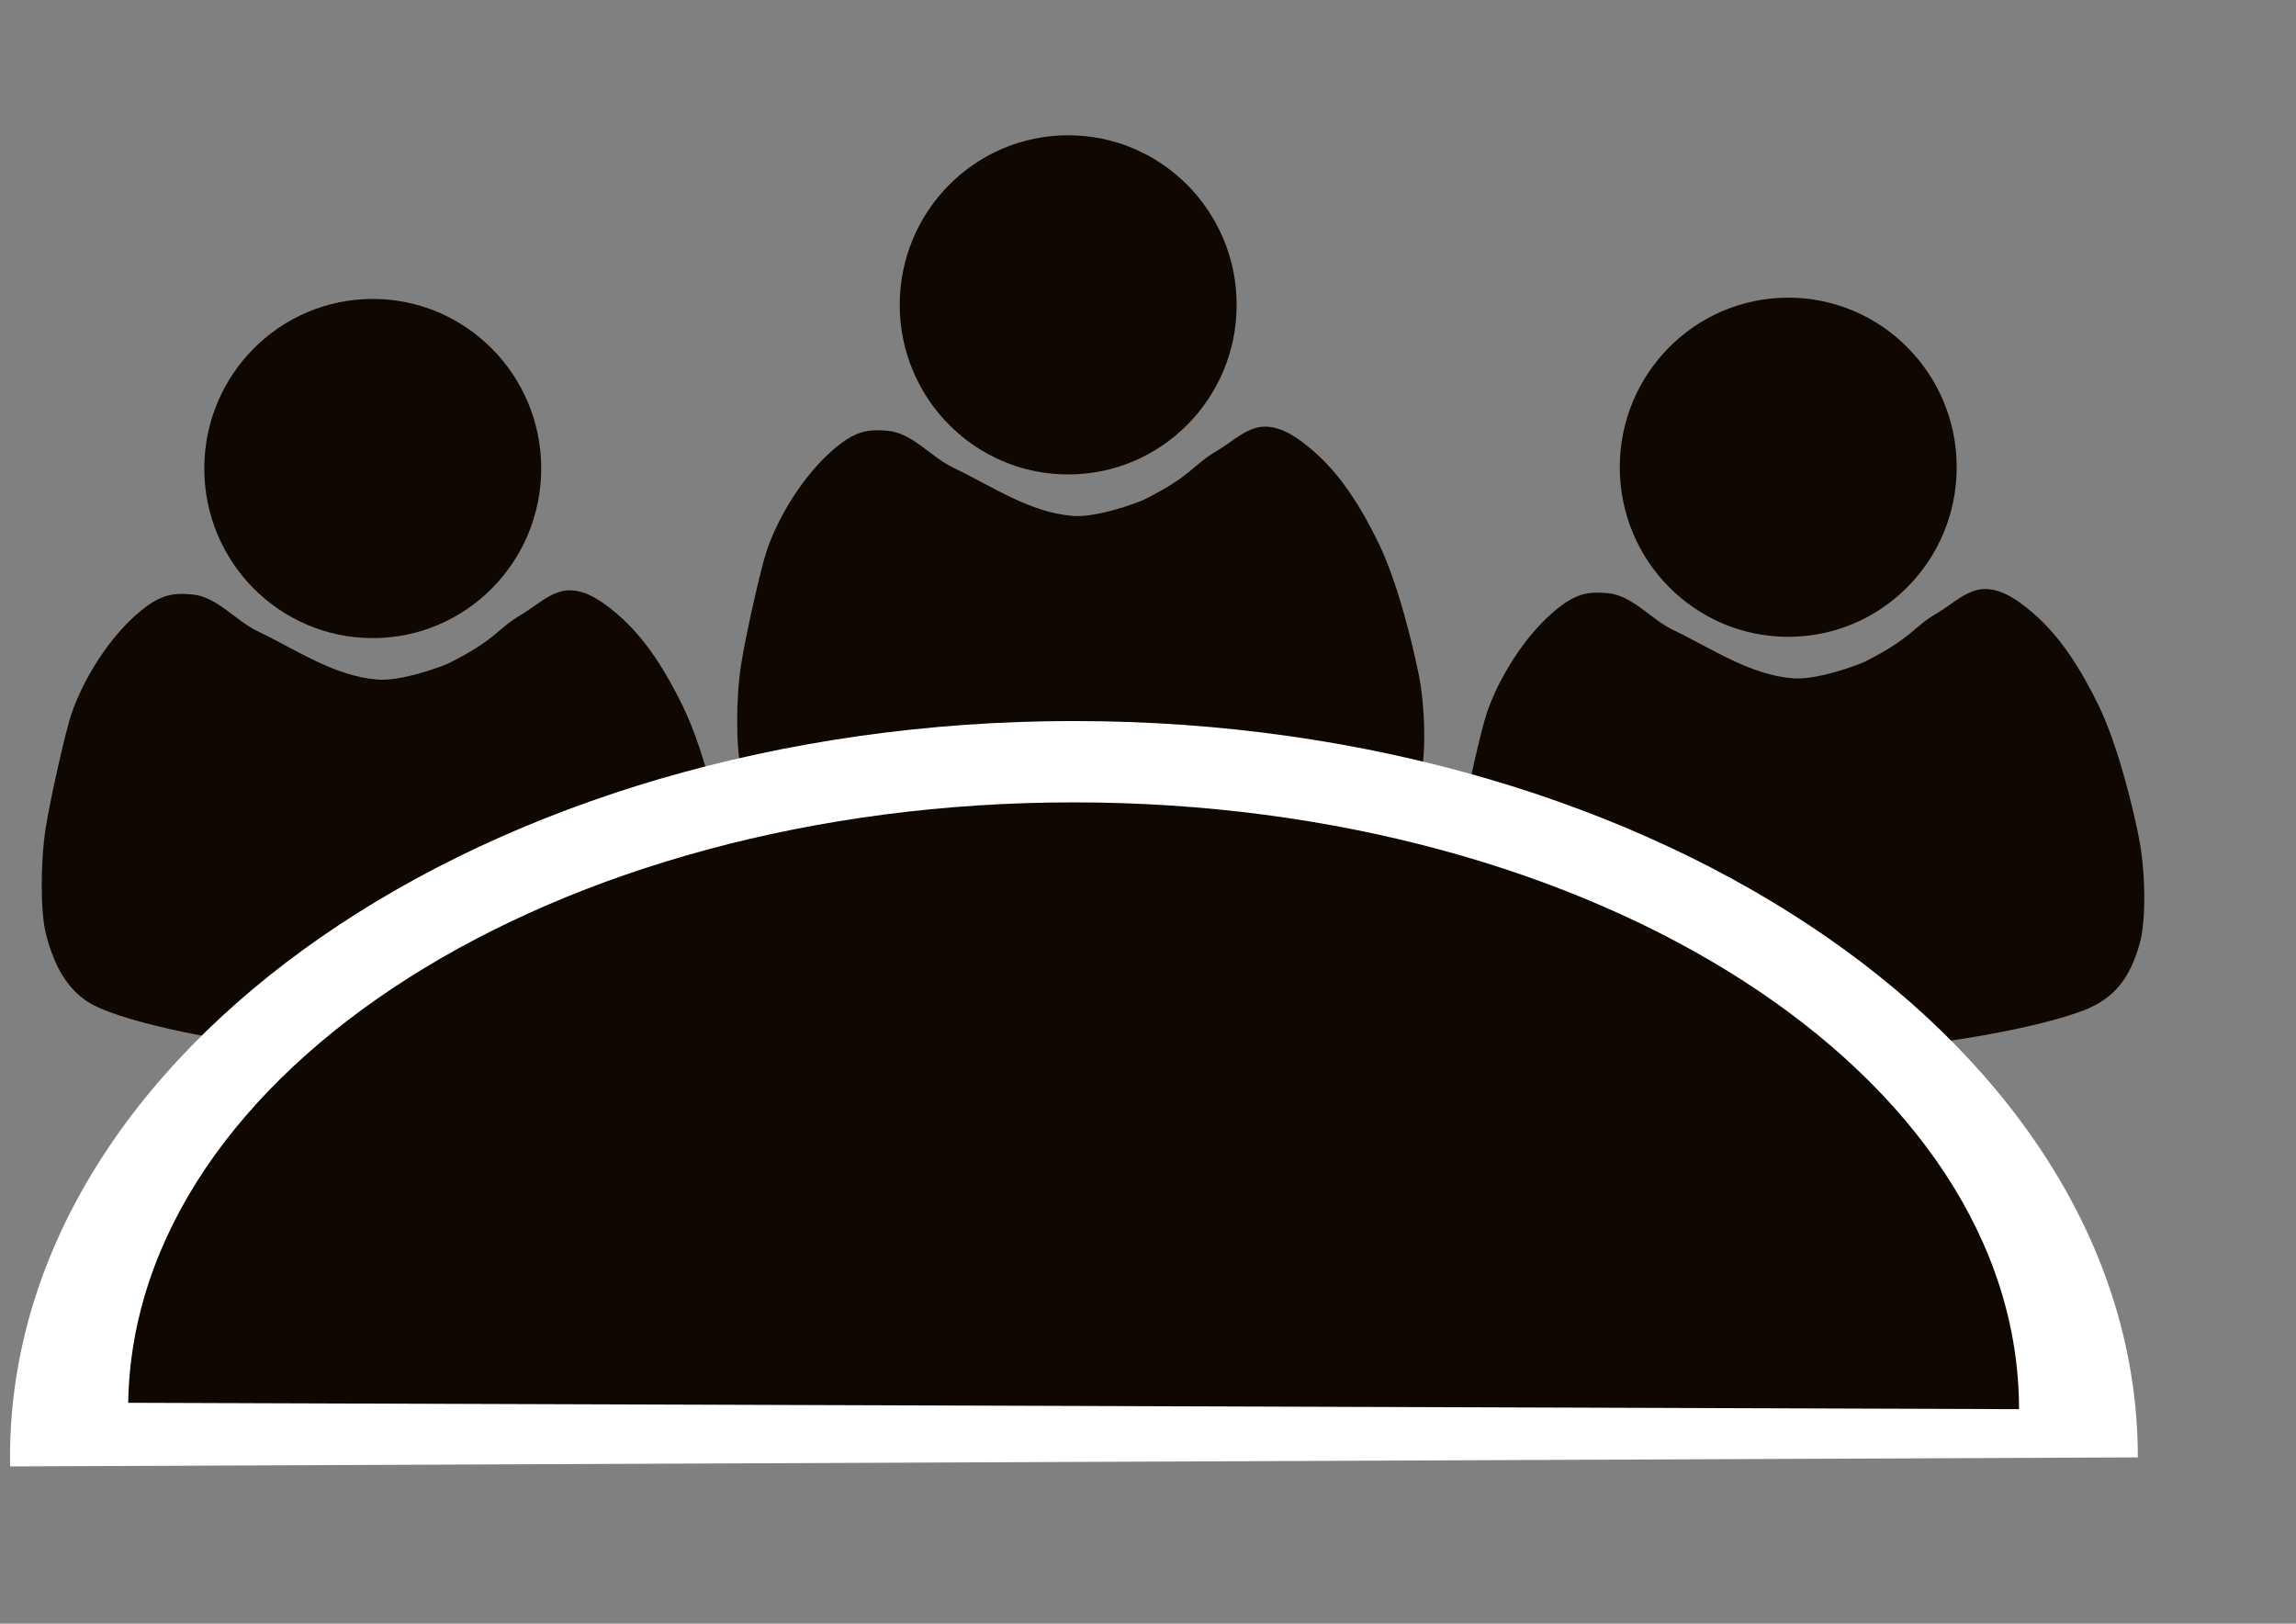 <?xml version="1.0" encoding="UTF-8" standalone="no"?>
<!-- Created with Inkscape (http://www.inkscape.org/) -->

<svg
   xmlns:dc="http://purl.org/dc/elements/1.1/"
   xmlns:cc="http://creativecommons.org/ns#"
   xmlns:rdf="http://www.w3.org/1999/02/22-rdf-syntax-ns#"
   xmlns:svg="http://www.w3.org/2000/svg"
   xmlns="http://www.w3.org/2000/svg"
   xmlns:sodipodi="http://sodipodi.sourceforge.net/DTD/sodipodi-0.dtd"
   xmlns:inkscape="http://www.inkscape.org/namespaces/inkscape"
   width="297mm"
   height="210mm"
   id="svg3816"
   version="1.1"
   inkscape:version="0.48.5 r10040"
   sodipodi:docname="Neues Dokument 6">
  <rect width="100%" height="100%" fill="#808080" stroke="none"/>
  <defs
     id="defs3818" />
  <sodipodi:namedview
     inkscape:document-units="mm"
     pagecolor="#ffffff"
     bordercolor="#666666"
     borderopacity="1.0"
     inkscape:pageopacity="0.0"
     inkscape:pageshadow="2"
     inkscape:zoom="0.525169"
     inkscape:cx="488.83443"
     inkscape:cy="329.54899"
     inkscape:current-layer="layer1"
     id="namedview3820"
     showgrid="true"
     showguides="true"
     inkscape:guide-bbox="true"
     inkscape:window-width="1137"
     inkscape:window-height="715"
     inkscape:window-x="60"
     inkscape:window-y="0"
     inkscape:window-maximized="0">
    <inkscape:grid
       type="xygrid"
       id="grid3825" />
  </sodipodi:namedview>
  <g
     inkscape:label="Layer 1"
     inkscape:groupmode="layer"
     id="layer1">
    <g
       id="g4300"
       transform="translate(4.882,68.12)">
      <g
         id="g4286">
        <g
           id="g3862"
           transform="matrix(0.667,0,0,0.645,-153.748,55.092)">
          <g
             transform="matrix(0.882,0,0,0.918,58.595,-4.457)"
             id="g3833">
            <path
               sodipodi:type="arc"
               style="fill:#0f0700;fill-opacity:1;stroke:none"
               id="path3827"
               sodipodi:cx="560"
               sodipodi:cy="244.09448"
               sodipodi:rx="140"
               sodipodi:ry="140"
               d="m 700,244.094 c 0,77.32 -62.68,140 -140,140 -77.32,0 -140,-62.68 -140,-140 0,-77.32 62.68,-140 140,-140 77.32,0 140,62.68 140,140 z"
               transform="translate(-63.61,-60.535)" />
            <path
               style="fill:#0f0700;fill-opacity:1;stroke:none"
               d="M 432.348,662.74 C 359.136,655.681 282.759,638.555 260,624.094 c -17.043,-10.828 -28.131,-28.606 -35.274,-56.558 -4.513,-17.66 -4.576,-59.076 -0.133,-87.227 3.723,-23.585 16.406,-79.558 21.225,-93.667 10.433,-30.548 31.817,-63.122 54.182,-82.548 19.27,-16.737 29.728,-17.934 45.972,-16.633 20.888,1.673 35.992,21.509 54.957,30.526 32.183,15.302 63.639,37.062 99.432,39.82 20.375,1.57 54.811,-11.299 59.638,-13.713 40,-20 39.21,-27.935 60,-40 12.893,-7.482 25.093,-20 40,-20 14.907,0 28.658,10.327 40,20 23.386,19.945 40.058,47.408 53.737,74.932 17.005,34.214 29.528,87.801 33.912,109.489 5.743,28.412 6.211,68.787 1.014,87.591 -8.36,30.25 -22.158,46.573 -47.397,56.073 -33.092,12.456 -98.084,24.954 -159.443,30.661 -35.707,3.321 -114.542,3.269 -149.476,-0.1 l 0,6e-5 z"
               id="path3831"
               inkscape:connector-curvature="0"
               sodipodi:nodetypes="csssssaaasaaaassssccc" />
          </g>
        </g>
        <g
           transform="matrix(0.667,0,0,0.645,186.252,-24.908)"
           id="g4258">
          <g
             id="g4260"
             transform="matrix(0.882,0,0,0.918,58.595,-4.457)">
            <path
               transform="translate(-63.61,-60.535)"
               d="m 700,244.094 c 0,77.32 -62.68,140 -140,140 -77.32,0 -140,-62.68 -140,-140 0,-77.32 62.68,-140 140,-140 77.32,0 140,62.68 140,140 z"
               sodipodi:ry="140"
               sodipodi:rx="140"
               sodipodi:cy="244.09448"
               sodipodi:cx="560"
               id="path4262"
               style="fill:#0f0700;fill-opacity:1;stroke:none"
               sodipodi:type="arc" />
            <path
               sodipodi:nodetypes="csssssaaasaaaassssccc"
               inkscape:connector-curvature="0"
               id="path4264"
               d="M 432.348,662.74 C 359.136,655.681 282.759,638.555 260,624.094 c -17.043,-10.828 -28.131,-28.606 -35.274,-56.558 -4.513,-17.66 -4.576,-59.076 -0.133,-87.227 3.723,-23.585 16.406,-79.558 21.225,-93.667 10.433,-30.548 31.817,-63.122 54.182,-82.548 19.27,-16.737 29.728,-17.934 45.972,-16.633 20.888,1.673 35.992,21.509 54.957,30.526 32.183,15.302 63.639,37.062 99.432,39.82 20.375,1.57 54.811,-11.299 59.638,-13.713 40,-20 39.21,-27.935 60,-40 12.893,-7.482 25.093,-20 40,-20 14.907,0 28.658,10.327 40,20 23.386,19.945 40.058,47.408 53.737,74.932 17.005,34.214 29.528,87.801 33.912,109.489 5.743,28.412 6.211,68.787 1.014,87.591 -8.36,30.25 -22.158,46.573 -47.397,56.073 -33.092,12.456 -98.084,24.954 -159.443,30.661 -35.707,3.321 -114.542,3.269 -149.476,-0.1 l 0,6e-5 z"
               style="fill:#0f0700;fill-opacity:1;stroke:none" />
          </g>
        </g>
        <g
           id="g4266"
           transform="matrix(0.667,0,0,0.645,538.283,54.465)">
          <g
             transform="matrix(0.882,0,0,0.918,58.595,-4.457)"
             id="g4268">
            <path
               sodipodi:type="arc"
               style="fill:#0f0700;fill-opacity:1;stroke:none"
               id="path4270"
               sodipodi:cx="560"
               sodipodi:cy="244.09448"
               sodipodi:rx="140"
               sodipodi:ry="140"
               d="m 700,244.094 c 0,77.32 -62.68,140 -140,140 -77.32,0 -140,-62.68 -140,-140 0,-77.32 62.68,-140 140,-140 77.32,0 140,62.68 140,140 z"
               transform="translate(-63.61,-60.535)" />
            <path
               style="fill:#0f0700;fill-opacity:1;stroke:none"
               d="M 432.348,662.74 C 359.136,655.681 282.759,638.555 260,624.094 c -17.043,-10.828 -28.131,-28.606 -35.274,-56.558 -4.513,-17.66 -4.576,-59.076 -0.133,-87.227 3.723,-23.585 16.406,-79.558 21.225,-93.667 10.433,-30.548 31.817,-63.122 54.182,-82.548 19.27,-16.737 29.728,-17.934 45.972,-16.633 20.888,1.673 35.992,21.509 54.957,30.526 32.183,15.302 63.639,37.062 99.432,39.82 20.375,1.57 54.811,-11.299 59.638,-13.713 40,-20 39.21,-27.935 60,-40 12.893,-7.482 25.093,-20 40,-20 14.907,0 28.658,10.327 40,20 23.386,19.945 40.058,47.408 53.737,74.932 17.005,34.214 29.528,87.801 33.912,109.489 5.743,28.412 6.211,68.787 1.014,87.591 -8.36,30.25 -22.158,46.573 -47.397,56.073 -33.092,12.456 -98.084,24.954 -159.443,30.661 -35.707,3.321 -114.542,3.269 -149.476,-0.1 l 0,6e-5 z"
               id="path4272"
               inkscape:connector-curvature="0"
               sodipodi:nodetypes="csssssaaasaaaassssccc" />
          </g>
        </g>
      </g>
      <path
         sodipodi:open="true"
         sodipodi:end="3.1538898"
         sodipodi:start="0"
         transform="matrix(1.123,0,0,-1.509,-67.361,1795.081)"
         d="m 986.349,762.625 c 0,131.737 -207.37,238.53 -463.175,238.53 -255.804,0 -463.175,-106.794 -463.175,-238.53 0,-0.978 0.012,-1.955 0.035,-2.933"
         sodipodi:ry="238.53006"
         sodipodi:rx="463.17459"
         sodipodi:cy="762.62451"
         sodipodi:cx="523.17456"
         id="path4274"
         style="fill:#ffffff;fill-opacity:1;stroke:none"
         sodipodi:type="arc" />
      <path
         sodipodi:open="true"
         sodipodi:end="3.1310819"
         sodipodi:start="0"
         transform="matrix(1,0,0,-1,-2.223,1401.415)"
         d="m 984.445,780.708 c 0,163.815 -206.944,296.613 -462.223,296.613 -253.383,0 -459.534,-130.906 -462.197,-293.496"
         sodipodi:ry="296.61304"
         sodipodi:rx="462.2225"
         sodipodi:cy="780.70752"
         sodipodi:cx="522.22253"
         id="path4276"
         style="fill:#0f0700;fill-opacity:1;stroke:none"
         sodipodi:type="arc" />
    </g>
  </g>
</svg>
